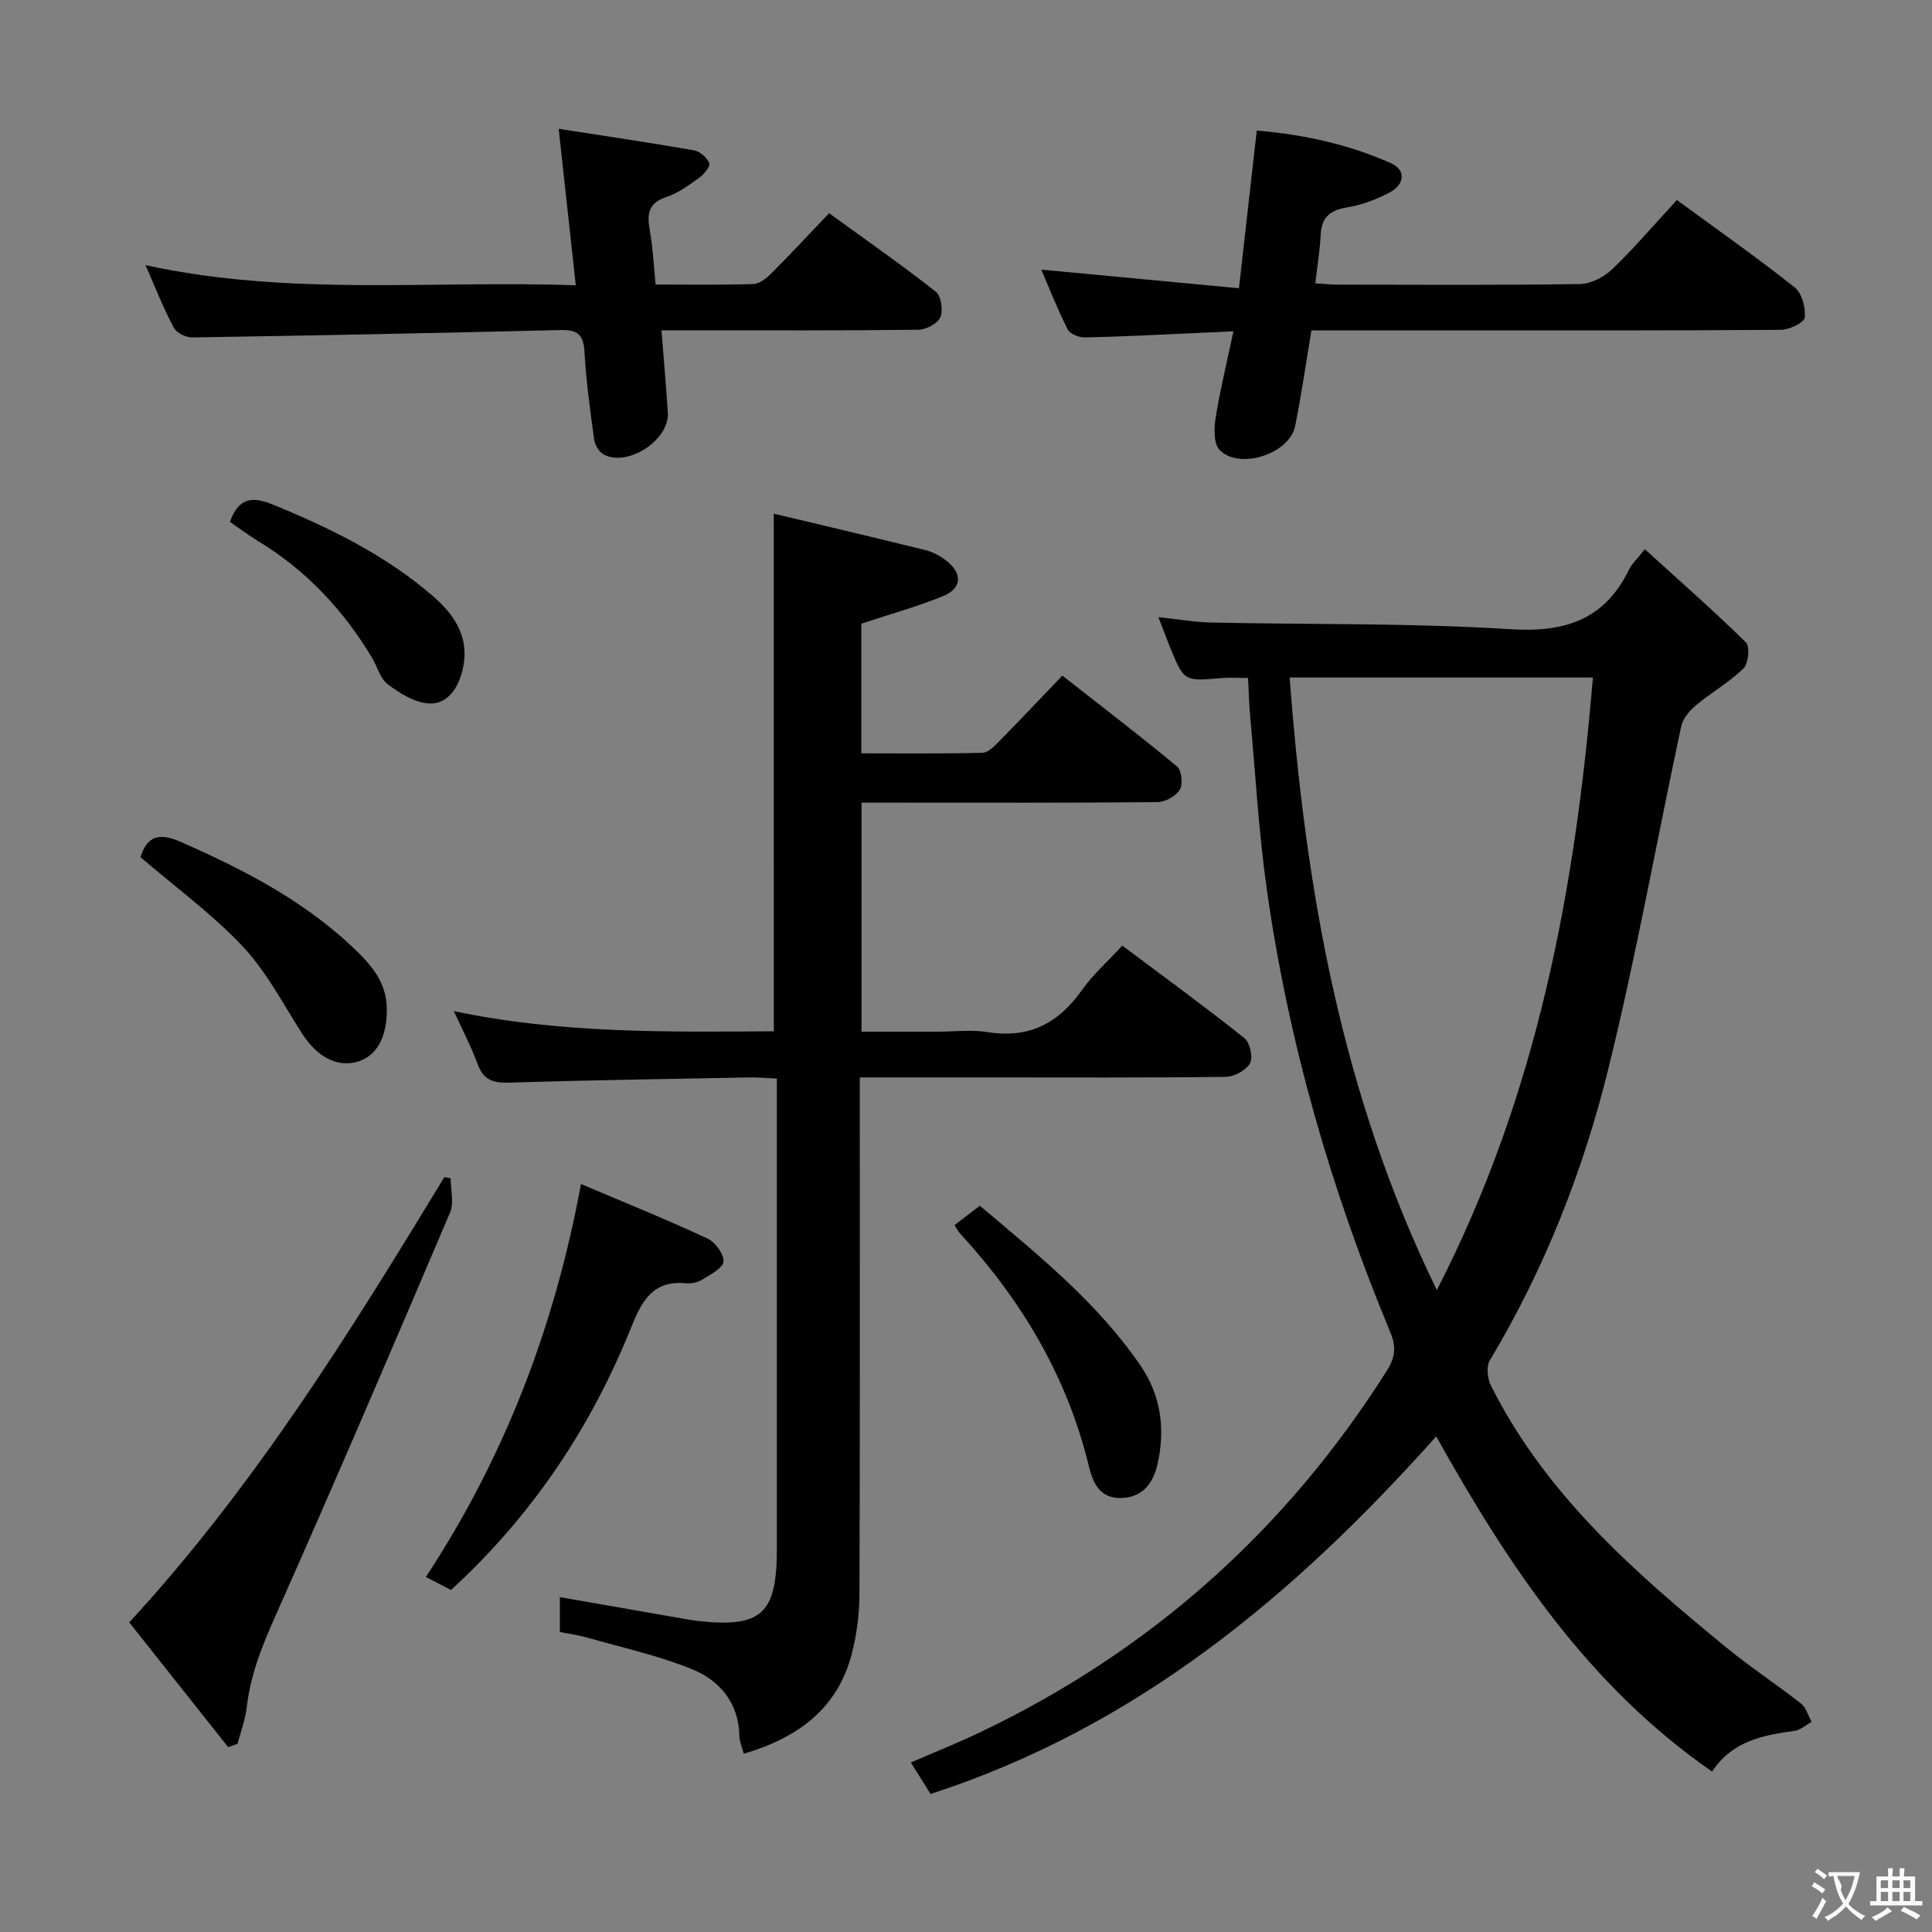 <svg enable-background="new 0 0 400 400" viewBox="0 0 400 400" xmlns="http://www.w3.org/2000/svg"><rect x="0" y="0" width="400" height="400" fill="#808080" stroke="none"/><g fill="#010000"><path d="m354.47 366.79c-25.7-17.81-42.17-42.65-57.12-69.4-29.39 32.94-62.12 60.25-104.68 74.03-1.39-2.21-2.6-4.13-4.09-6.51 4.98-2.16 9.7-4.05 14.28-6.23 35.33-16.83 63.37-41.85 84.29-74.92 1.69-2.67 1.96-4.87.74-7.82-12.29-29.57-21.15-60.14-25.62-91.88-1.67-11.83-2.34-23.81-3.43-35.72-.23-2.47-.28-4.95-.44-7.97-2.02 0-3.78-.13-5.51.02-7.71.67-7.72.71-10.58-6.23-.76-1.83-1.43-3.7-2.47-6.39 4 .42 7.47 1.04 10.95 1.12 20.64.44 41.32.08 61.9 1.38 11.38.72 19.54-1.96 24.61-12.4.56-1.15 1.59-2.06 3.25-4.16 7.17 6.52 14.23 12.72 20.93 19.29.86.84.52 4.38-.51 5.39-2.94 2.87-6.63 4.95-9.8 7.6-1.35 1.13-2.75 2.78-3.1 4.41-5.07 23.66-9.31 47.52-15.11 71-5.22 21.15-13.23 41.41-24.5 60.24-.76 1.27-.52 3.75.2 5.19 11.34 22.65 29.9 38.86 49.05 54.5 4.89 3.99 10.2 7.47 15.17 11.37 1.07.84 1.48 2.51 2.19 3.8-1.18.64-2.31 1.69-3.56 1.86-6.57.89-12.9 2.12-17.04 8.43zm-87.46-226.52c3.29 43.74 10.62 86.11 30.47 126.83 20.86-40.57 28.66-83 32.31-126.83-21.14 0-41.7 0-62.78 0z"/><path d="m160.2 106.35c10.52 2.51 21 4.96 31.44 7.56 1.55.39 3.12 1.23 4.37 2.24 3.31 2.67 3.14 5.67-.76 7.27-5.33 2.18-10.93 3.72-16.92 5.7v26.85c8.26 0 16.68.1 25.09-.11 1.2-.03 2.51-1.44 3.52-2.46 4.2-4.26 8.31-8.61 13.01-13.52 8.24 6.46 16.12 12.48 23.75 18.81.95.79 1.24 3.67.56 4.81-.81 1.34-3.01 2.56-4.62 2.57-18.16.18-36.33.11-54.5.11-2.14 0-4.28 0-6.77 0v47.42h15.66c3.5 0 7.07-.46 10.49.09 8.54 1.37 14.64-1.84 19.49-8.71 2.27-3.21 5.3-5.89 8.35-9.2 8.66 6.49 17.11 12.64 25.28 19.15 1.15.91 1.83 3.99 1.16 5.21-.8 1.46-3.27 2.79-5.03 2.81-16.66.21-33.33.12-50 .12-8.32 0-16.64 0-25.76 0v5.97c0 33.67.05 67.33-.07 101-.01 4.11-.55 8.32-1.57 12.3-2.95 11.47-11.2 17.44-22.38 20.76-.38-1.46-.89-2.55-.91-3.65-.11-6.89-4.06-11.51-9.8-13.86-7-2.85-14.5-4.48-21.8-6.57-1.73-.5-3.54-.73-5.57-1.14 0-2.56 0-4.97 0-7.21 8.93 1.56 17.7 3.09 26.47 4.62.65.11 1.31.22 1.97.3 13.25 1.48 16.48-1.41 16.49-14.77.01-30.5 0-61 0-91.5 0-1.82 0-3.63 0-6.01-2.05-.09-3.81-.27-5.56-.24-16.64.31-33.29.56-49.93 1.08-3.31.1-5.28-.59-6.46-3.84-1.31-3.58-3.1-6.97-4.93-10.97 22.21 4.68 44.3 4.31 66.25 4.18-.01-35.72-.01-70.8-.01-107.17z"/><path d="m347.18 41.41c8.44 6.18 16.6 11.91 24.4 18.1 1.5 1.19 2.31 4.24 2.06 6.26-.13 1.06-3.22 2.51-4.98 2.52-23.32.17-46.64.11-69.97.12-8.98 0-17.95 0-27.17 0-1.15 6.84-2.08 13.37-3.38 19.82-1.16 5.73-11.52 9.13-15.63 4.93-1.28-1.31-1.16-4.55-.81-6.76.91-5.7 2.3-11.33 3.67-17.81-3.42.16-6.11.29-8.81.41-7.31.32-14.61.71-21.93.86-1.21.02-3.09-.71-3.57-1.64-2.08-4.11-3.76-8.42-5.48-12.4 13.62 1.28 27.05 2.55 40.93 3.86 1.3-11.51 2.47-21.85 3.69-32.65 9.7.82 19 2.85 27.79 6.76 3.08 1.37 2.94 4.35-.3 6.07-2.75 1.46-5.82 2.6-8.88 3.1-3.53.58-5.21 2.1-5.38 5.68-.15 3.14-.68 6.25-1.11 10.02 1.63.1 3.18.27 4.74.27 16.66.02 33.32.13 49.97-.12 2.28-.03 5.01-1.39 6.7-3.01 4.56-4.37 8.66-9.2 13.45-14.39z"/><path d="m30.13 54.9c29.95 6.51 59.25 3.1 89.08 4.17-1.2-11-2.33-21.3-3.54-32.4 9.84 1.53 18.96 2.87 28.04 4.46 1.22.21 2.66 1.51 3.15 2.66.26.62-1.08 2.29-2.05 2.98-2.15 1.54-4.39 3.21-6.85 4.02-3.83 1.26-4.02 3.62-3.42 6.94.63 3.56.8 7.2 1.2 11.18 6.97 0 13.6.11 20.22-.1 1.25-.04 2.68-1.15 3.66-2.13 3.99-3.99 7.83-8.13 12.04-12.54 7.73 5.61 15.07 10.73 22.09 16.25 1.11.87 1.54 3.87.93 5.3-.56 1.31-2.96 2.56-4.57 2.58-15.49.19-30.98.12-46.47.12-1.98 0-3.95 0-6.69 0 .47 5.99.96 11.52 1.32 17.06.36 5.62-8.31 11.32-13.27 8.65-.95-.51-1.83-1.94-1.98-3.05-.84-6.08-1.67-12.18-2.02-18.3-.2-3.5-1.5-4.5-4.86-4.42-25.43.62-50.87 1.13-76.31 1.53-1.31.02-3.27-.92-3.83-1.99-2.12-3.92-3.74-8.11-5.87-12.97z"/><path d="m47.24 361.73c-6.84-8.63-13.68-17.25-20.48-25.83 25.96-28.2 45.73-60.09 65.23-92.17.44.07.87.13 1.31.2 0 2.38.74 5.07-.11 7.08-11.96 28.1-23.98 56.19-36.4 84.09-2.66 5.98-4.96 11.85-5.7 18.36-.29 2.56-1.25 5.05-1.91 7.57-.64.23-1.29.46-1.94.7z"/><path d="m120.29 245.14c9.19 3.9 17.78 7.37 26.17 11.27 1.61.75 3.45 3.24 3.33 4.78-.11 1.37-2.7 2.68-4.38 3.73-.93.58-2.25.88-3.35.77-6.8-.66-9.13 3.51-11.35 9.05-8.34 20.78-20.52 39.03-37.33 54.45-1.58-.81-3.15-1.62-5.21-2.69 16.18-24.63 26.59-51.47 32.12-81.36z"/><path d="m197.62 253.65c1.84-1.41 3.4-2.6 5.25-4.02 12.06 10.2 24.27 19.98 33.23 33.05 4.29 6.25 5.2 13.25 3.53 20.54-.87 3.82-3.02 6.74-7.36 6.92-4.43.18-5.95-2.89-6.83-6.56-4.48-18.55-13.91-34.35-26.74-48.27-.32-.36-.53-.82-1.08-1.66z"/><path d="m29.08 177.46c1.39-4.34 3.81-5.13 8.23-3.2 12.82 5.63 25.16 11.96 35.47 21.62 3.75 3.52 7.3 7.29 7.31 13.04.02 5.81-2.04 9.69-6.03 10.88-4.25 1.26-8.41-.97-11.51-5.8-3.93-6.13-7.36-12.79-12.27-18.03-6.31-6.71-13.88-12.22-21.2-18.51z"/><path d="m47.6 108.05c1.9-5.22 4.76-5.28 9.1-3.5 11.77 4.83 23.07 10.39 32.78 18.73 4.9 4.21 8.11 9.17 6.08 16.2-1.06 3.66-3.34 6.39-6.82 6.16-2.92-.19-5.97-2.1-8.44-3.95-1.58-1.18-2.17-3.67-3.28-5.52-5.93-9.87-13.59-18.06-23.48-24.08-1.99-1.21-3.85-2.6-5.94-4.04z"/></g><path d="m377.9 391.2c-.2.3-.4.5-.6.8-.7-.6-1.4-1-2.2-1.5.2-.3.4-.5.5-.8.6.4 1.4.8 2.3 1.5zm-1.8 6.1c-.2-.2-.5-.4-.9-.6.4-.6.8-1.2 1.2-1.9s.7-1.3.9-1.9c.3.3.5.5.8.7-.7 1.3-1.4 2.6-2 3.7zm2.2-9c-.3.3-.5.5-.6.8-.6-.6-1.3-1.1-2-1.5.3-.3.5-.5.6-.7.6.5 1.3.9 2 1.4zm.3.2v-.9h2 4.5c-.3 1.3-.6 2.5-1 3.6s-.9 2.1-1.4 3c.4.5 1 1 1.6 1.4s1.2.8 1.9 1.1c-.3.2-.5.4-.8.8-.4-.3-1-.7-1.6-1.2s-1.2-1.1-1.6-1.6c-.5.6-1.1 1.1-1.7 1.6s-1.4.9-2.1 1.4c-.1-.3-.3-.5-.7-.8.6-.2 1.2-.5 1.9-1s1.4-1.1 2-1.8c-.5-.8-.9-1.6-1.2-2.5s-.6-2-.8-3.2c-.4.1-.7.1-1 .1zm2.5 2.7c.3 1 .7 1.7 1 2.2.3-.5.6-1.1 1-2s.6-1.9.9-3h-3.2-.4c.1.9 1.3 1.8.7 2.8z" fill="#fbfafa"/><path d="m396.5 388.5v1.5 3.6h1.5v.9c-.4 0-1 0-1.7 0h-7.9c-.5 0-.9 0-1.2 0v-.9h1.3v-3.5c0-.7 0-1.2 0-1.6h2.4c0-.8 0-1.4 0-1.7h1c0 .3-.1.8-.1 1.7h1.5c0-.8 0-1.4 0-1.7h1c0 .3-.1.9-.1 1.7zm-8.2 9.2c-.2-.3-.5-.5-.8-.8.8-.3 1.4-.6 1.9-.9s1-.7 1.4-1.1c.3.3.6.5.9.8-1.6 1-2.8 1.6-3.4 2zm2.6-6.8v-1.6h-1.5v1.6zm0 2.7v-1.9h-1.5v1.9zm2.4-2.7v-1.6h-1.5v1.6zm0 2.7v-1.9h-1.5v1.9zm.2 2 .7-.8c.4.2.9.5 1.6.8s1.3.7 1.8 1c-.3.3-.5.5-.8.8-.4-.3-1.5-1-3.3-1.8zm2-4.7v-1.6h-1.4v1.6zm0 2.7v-1.9h-1.4v1.9z" fill="#fbfafa"/></svg>